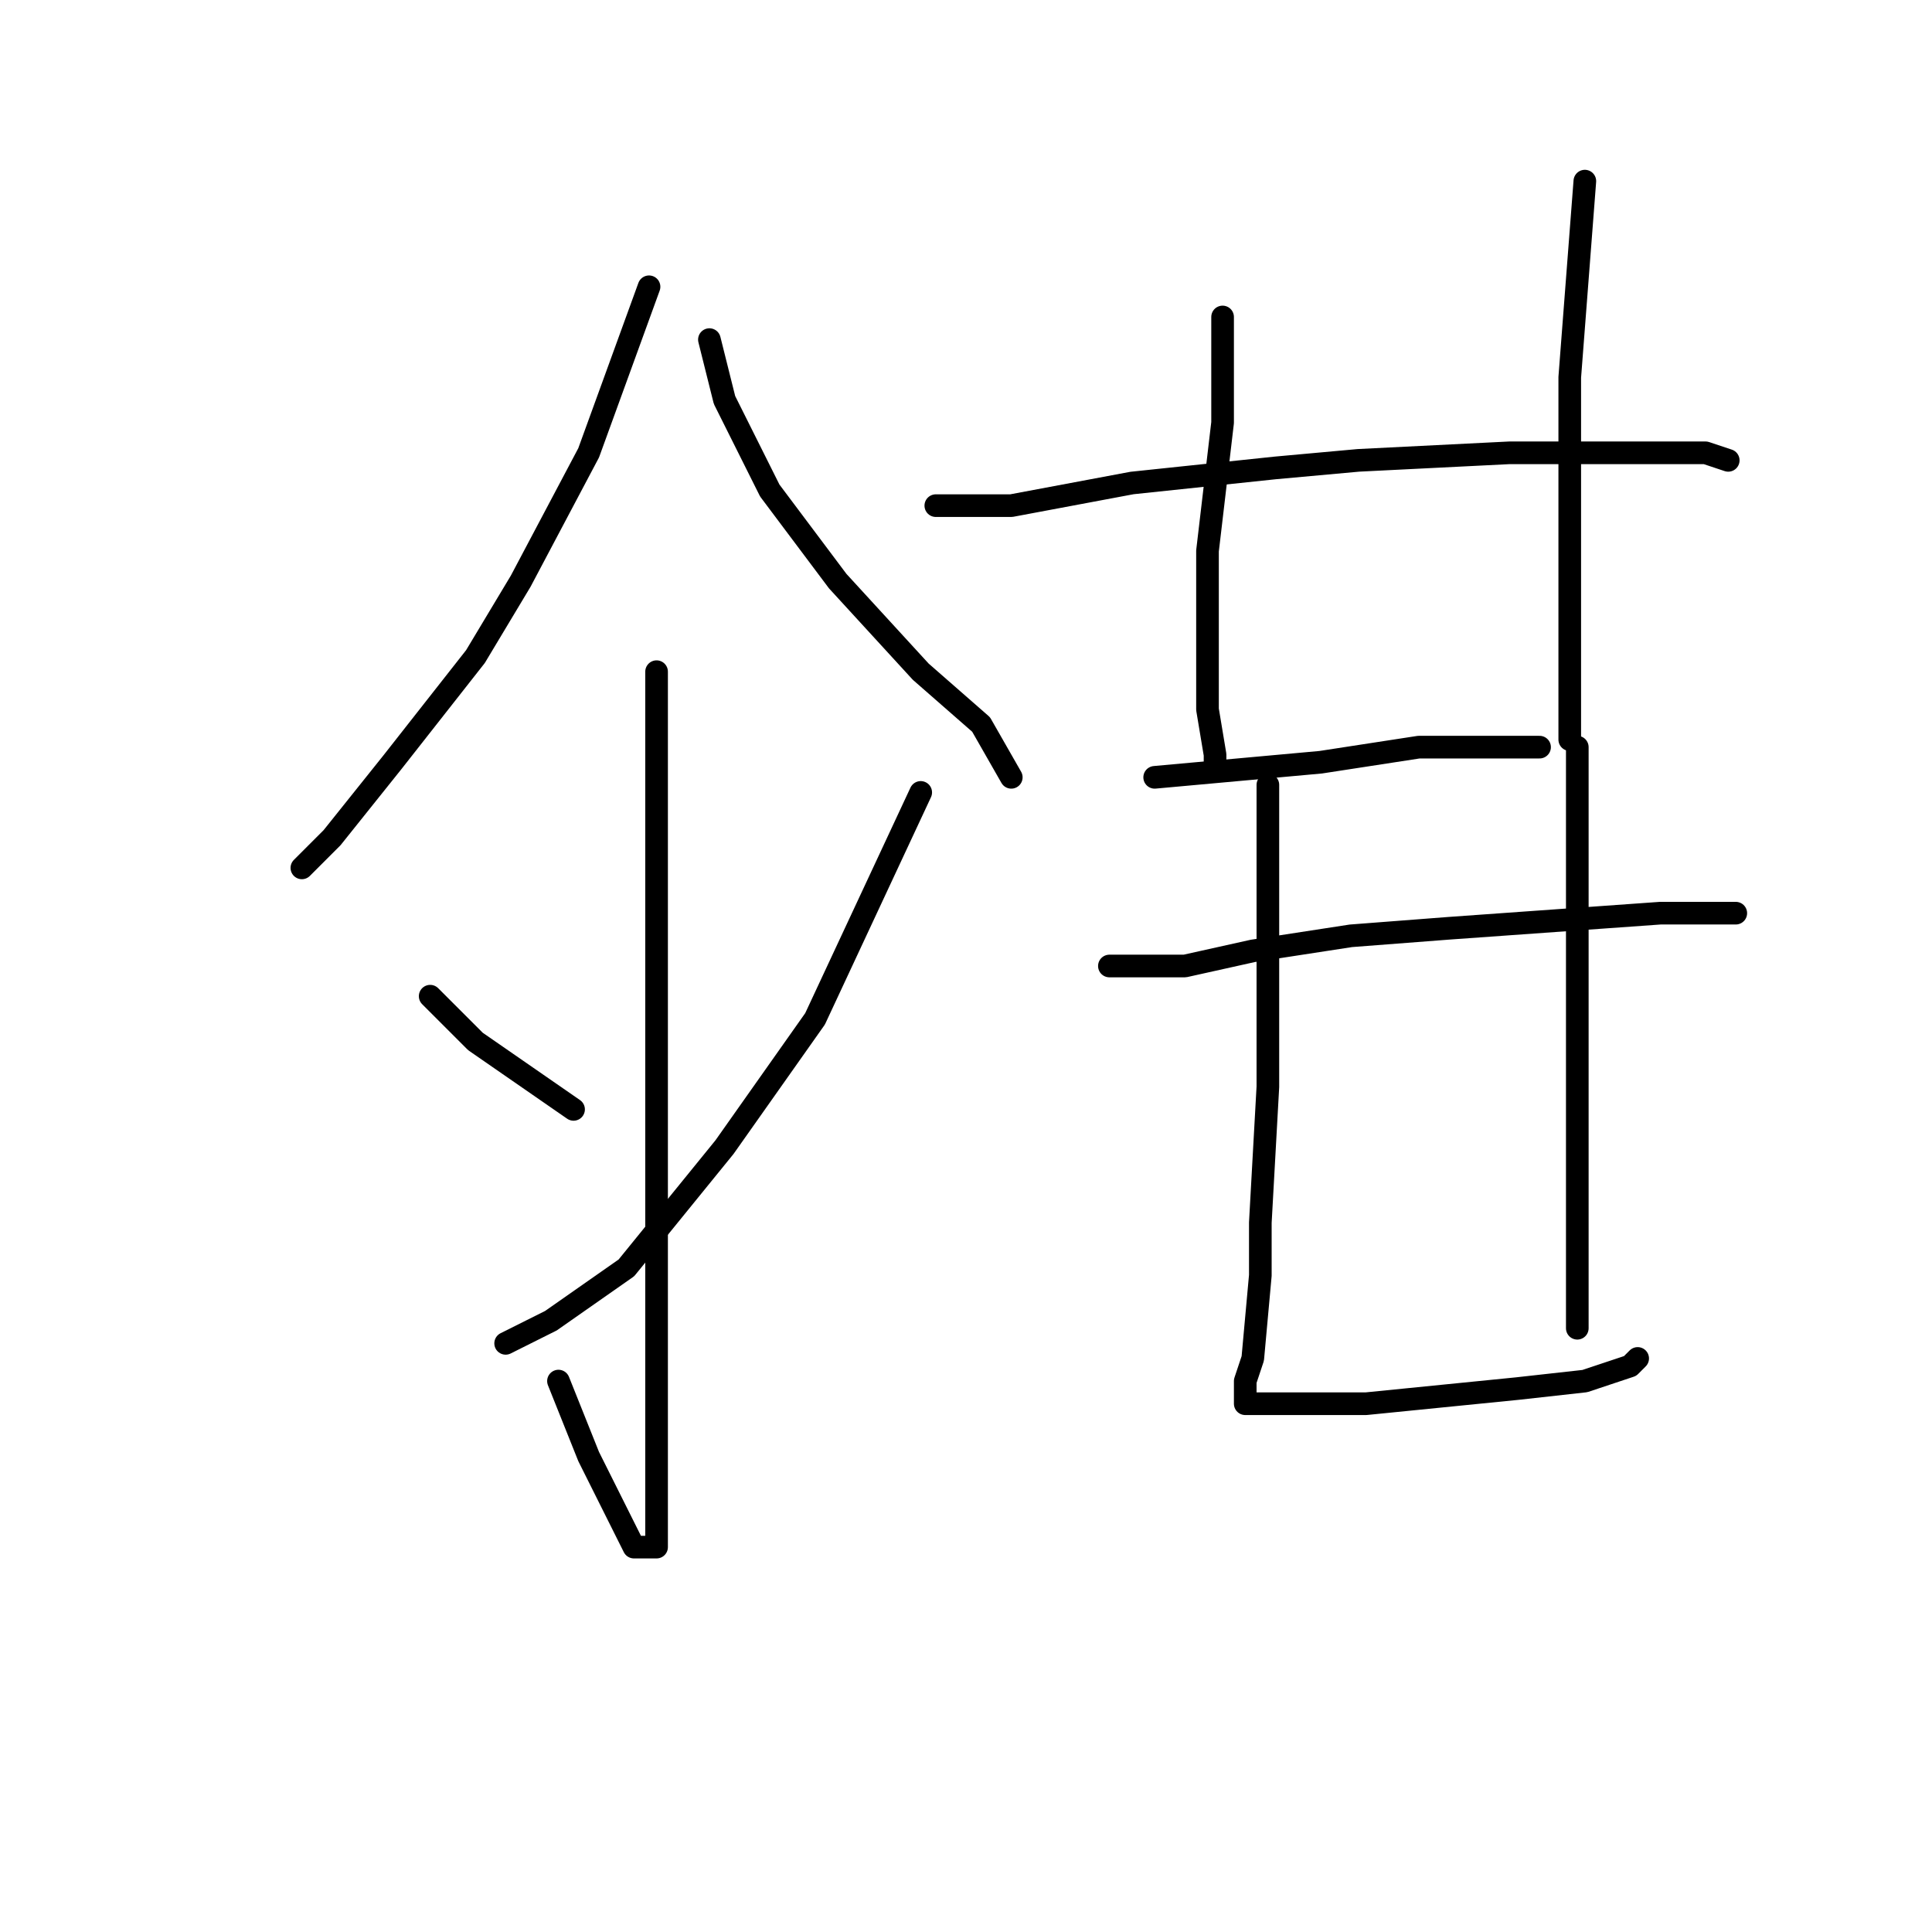 <?xml version="1.0" standalone="no"?>
    <svg width="256" height="256" xmlns="http://www.w3.org/2000/svg" version="1.1">
    <polyline stroke="black" stroke-width="3" stroke-linecap="round" fill="transparent" stroke-linejoin="round" points="86 38 82 49 78 60 69 77 63 87 52 101 44 111 40 115 40 115 " />
        <polyline stroke="black" stroke-width="3" stroke-linecap="round" fill="transparent" stroke-linejoin="round" points="94 45 95 49 96 53 102 65 111 77 122 89 130 96 134 103 134 103 " />
        <polyline stroke="black" stroke-width="3" stroke-linecap="round" fill="transparent" stroke-linejoin="round" points="87 89 87 96 87 103 87 125 87 139 87 177 87 186 87 198 87 203 87 205 85 205 84 205 78 193 74 183 74 183 " />
        <polyline stroke="black" stroke-width="3" stroke-linecap="round" fill="transparent" stroke-linejoin="round" points="57 132 60 135 63 138 76 147 76 147 " />
        <polyline stroke="black" stroke-width="3" stroke-linecap="round" fill="transparent" stroke-linejoin="round" points="122 105 115 120 108 135 96 152 83 168 73 175 67 178 67 178 " />
        <polyline stroke="black" stroke-width="3" stroke-linecap="round" fill="transparent" stroke-linejoin="round" points="162 42 162 49 162 56 160 73 160 82 160 86 160 94 161 100 161 101 161 101 " />
        <polyline stroke="black" stroke-width="3" stroke-linecap="round" fill="transparent" stroke-linejoin="round" points="210 24 209 37 208 50 208 65 208 77 208 90 208 98 208 98 " />
        <polyline stroke="black" stroke-width="3" stroke-linecap="round" fill="transparent" stroke-linejoin="round" points="124 67 129 67 134 67 150 64 169 62 180 61 200 60 216 60 226 60 229 61 229 61 " />
        <polyline stroke="black" stroke-width="3" stroke-linecap="round" fill="transparent" stroke-linejoin="round" points="153 103 164 102 175 101 188 99 199 99 204 99 204 99 " />
        <polyline stroke="black" stroke-width="3" stroke-linecap="round" fill="transparent" stroke-linejoin="round" points="147 128 150 128 153 128 157 128 166 126 179 124 192 123 206 122 220 121 230 121 230 121 " />
        <polyline stroke="black" stroke-width="3" stroke-linecap="round" fill="transparent" stroke-linejoin="round" points="168 104 168 124 168 144 167 162 167 169 166 180 165 183 165 185 165 186 166 186 172 186 181 186 191 185 201 184 210 183 216 181 217 180 217 180 " />
        <polyline stroke="black" stroke-width="3" stroke-linecap="round" fill="transparent" stroke-linejoin="round" points="209 99 209 109 209 119 209 133 209 152 209 171 209 176 209 176 " />
        </svg>